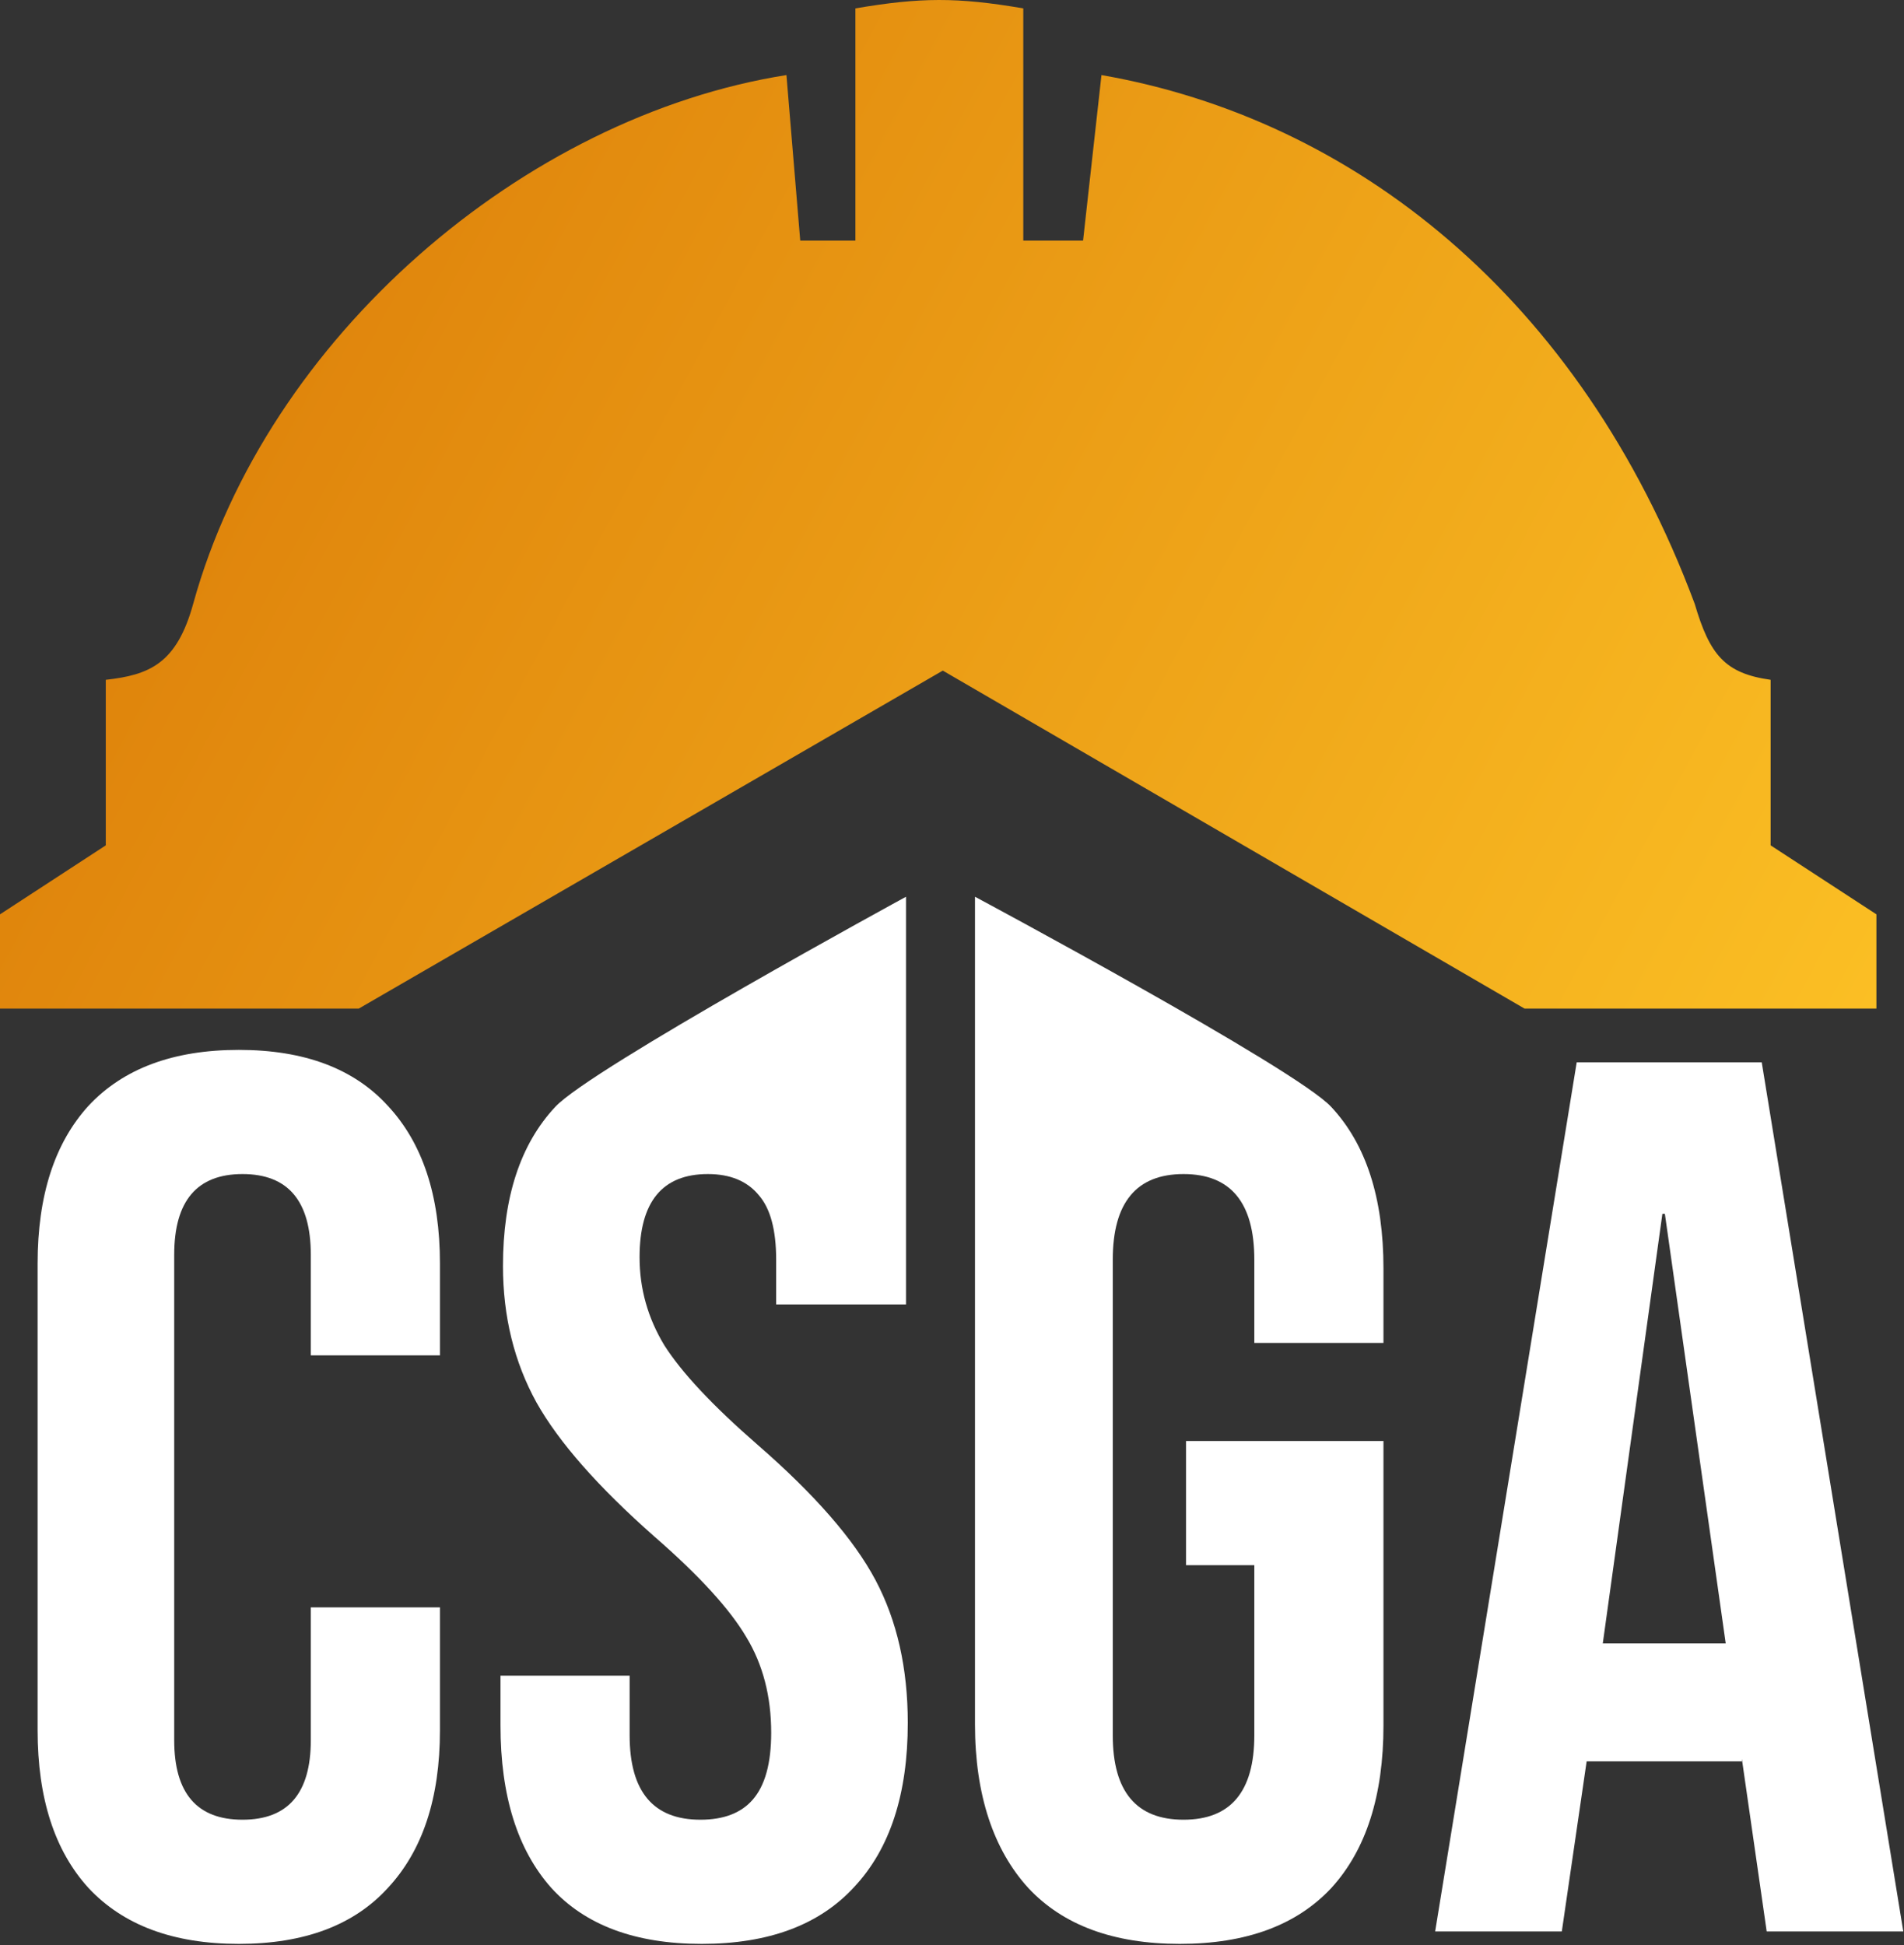 <svg width="414" height="423" viewBox="0 0 414 423" fill="none" xmlns="http://www.w3.org/2000/svg">
<rect x="0" y="0" width="414" height="423" fill="#333333" stroke="none"/>
<path d="M0 198.824V219.324H78L205 145.824L331.5 219.324H408V198.824L385 183.824V147.824C375.075 146.431 371.763 142.419 368.5 131.324C343.5 64.324 294 25.824 239.5 16.324L235.5 52.324H222.5V1.824C208.088 -0.642 200.1 -0.573 186 1.824V52.324H174L171 16.324C114 25.324 58 73.324 42 131.324C38.413 144.325 32.482 146.769 23 147.824V183.824L0 198.824Z" fill="url(#paint0_linear_367_25)"/>
<path d="M342.835 231H383.065L413.845 420H384.145L378.745 382.47V383.01H344.995L339.595 420H312.055L342.835 231ZM375.235 357.36L362.005 263.94H361.465L348.505 357.36H375.235Z" fill="white"/>
<path d="M256.536 422.7C242.136 422.7 231.156 418.65 223.596 410.55C216.036 402.27 212 390.3 212 375V276C212 260.7 212 240.5 212 240.5V217.86V195C212 195 281.916 232.44 289.476 240.72C297.036 248.82 300.816 260.52 300.816 275.82V292.02H272.736V273.93C272.736 261.51 267.606 255.3 257.346 255.3C247.086 255.3 241.956 261.51 241.956 273.93V377.34C241.956 389.58 247.086 395.7 257.346 395.7C267.606 395.7 272.736 389.58 272.736 377.34V340.35H257.886V313.35H300.816V375.18C300.816 390.48 297.036 402.27 289.476 410.55C281.916 418.65 270.936 422.7 256.536 422.7Z" fill="white"/>
<path d="M152.566 422.7C138.166 422.7 127.276 418.65 119.896 410.55C112.516 402.27 108.826 390.48 108.826 375.18V364.38H136.906V377.34C136.906 389.58 142.036 395.7 152.296 395.7C157.336 395.7 161.116 394.26 163.636 391.38C166.336 388.32 167.686 383.46 167.686 376.8C167.686 368.88 165.886 361.95 162.286 356.01C158.686 349.89 152.026 342.6 142.306 334.14C130.066 323.34 121.516 313.62 116.656 304.98C111.796 296.16 109.366 286.26 109.366 275.28C109.366 260.34 113.146 248.82 120.706 240.72C128.266 232.44 197 195 197 195V227V233.5V239.5V251.5V276V278V279.741V283.65H168.766V273.93C168.766 267.45 167.506 262.77 164.986 259.89C162.466 256.83 158.776 255.3 153.916 255.3C144.016 255.3 139.066 261.33 139.066 273.39C139.066 280.23 140.866 286.62 144.466 292.56C148.246 298.5 154.996 305.7 164.716 314.16C177.136 324.96 185.686 334.77 190.366 343.59C195.046 352.41 197.386 362.76 197.386 374.64C197.386 390.12 193.516 402 185.776 410.28C178.216 418.56 167.146 422.7 152.566 422.7Z" fill="white"/>
<path d="M51.92 422.7C37.7 422.7 26.81 418.65 19.25 410.55C11.87 402.45 8.18 391.02 8.18 376.26V274.74C8.18 259.98 11.87 248.55 19.25 240.45C26.81 232.35 37.7 228.3 51.92 228.3C66.14 228.3 76.94 232.35 84.32 240.45C91.88 248.55 95.66 259.98 95.66 274.74V294.72H67.58V272.85C67.58 261.15 62.63 255.3 52.73 255.3C42.83 255.3 37.88 261.15 37.88 272.85V378.42C37.88 389.94 42.83 395.7 52.73 395.7C62.63 395.7 67.58 389.94 67.58 378.42V349.53H95.66V376.26C95.66 391.02 91.88 402.45 84.32 410.55C76.94 418.65 66.14 422.7 51.92 422.7Z" fill="white"/>
<defs>
<linearGradient id="paint0_linear_367_25" x1="0" y1="0" x2="408" y2="219" gradientUnits="userSpaceOnUse">
<stop stop-color="#D97706"/>
<stop offset="1" stop-color="#FBBF24"/>
</linearGradient>
</defs>
</svg>
